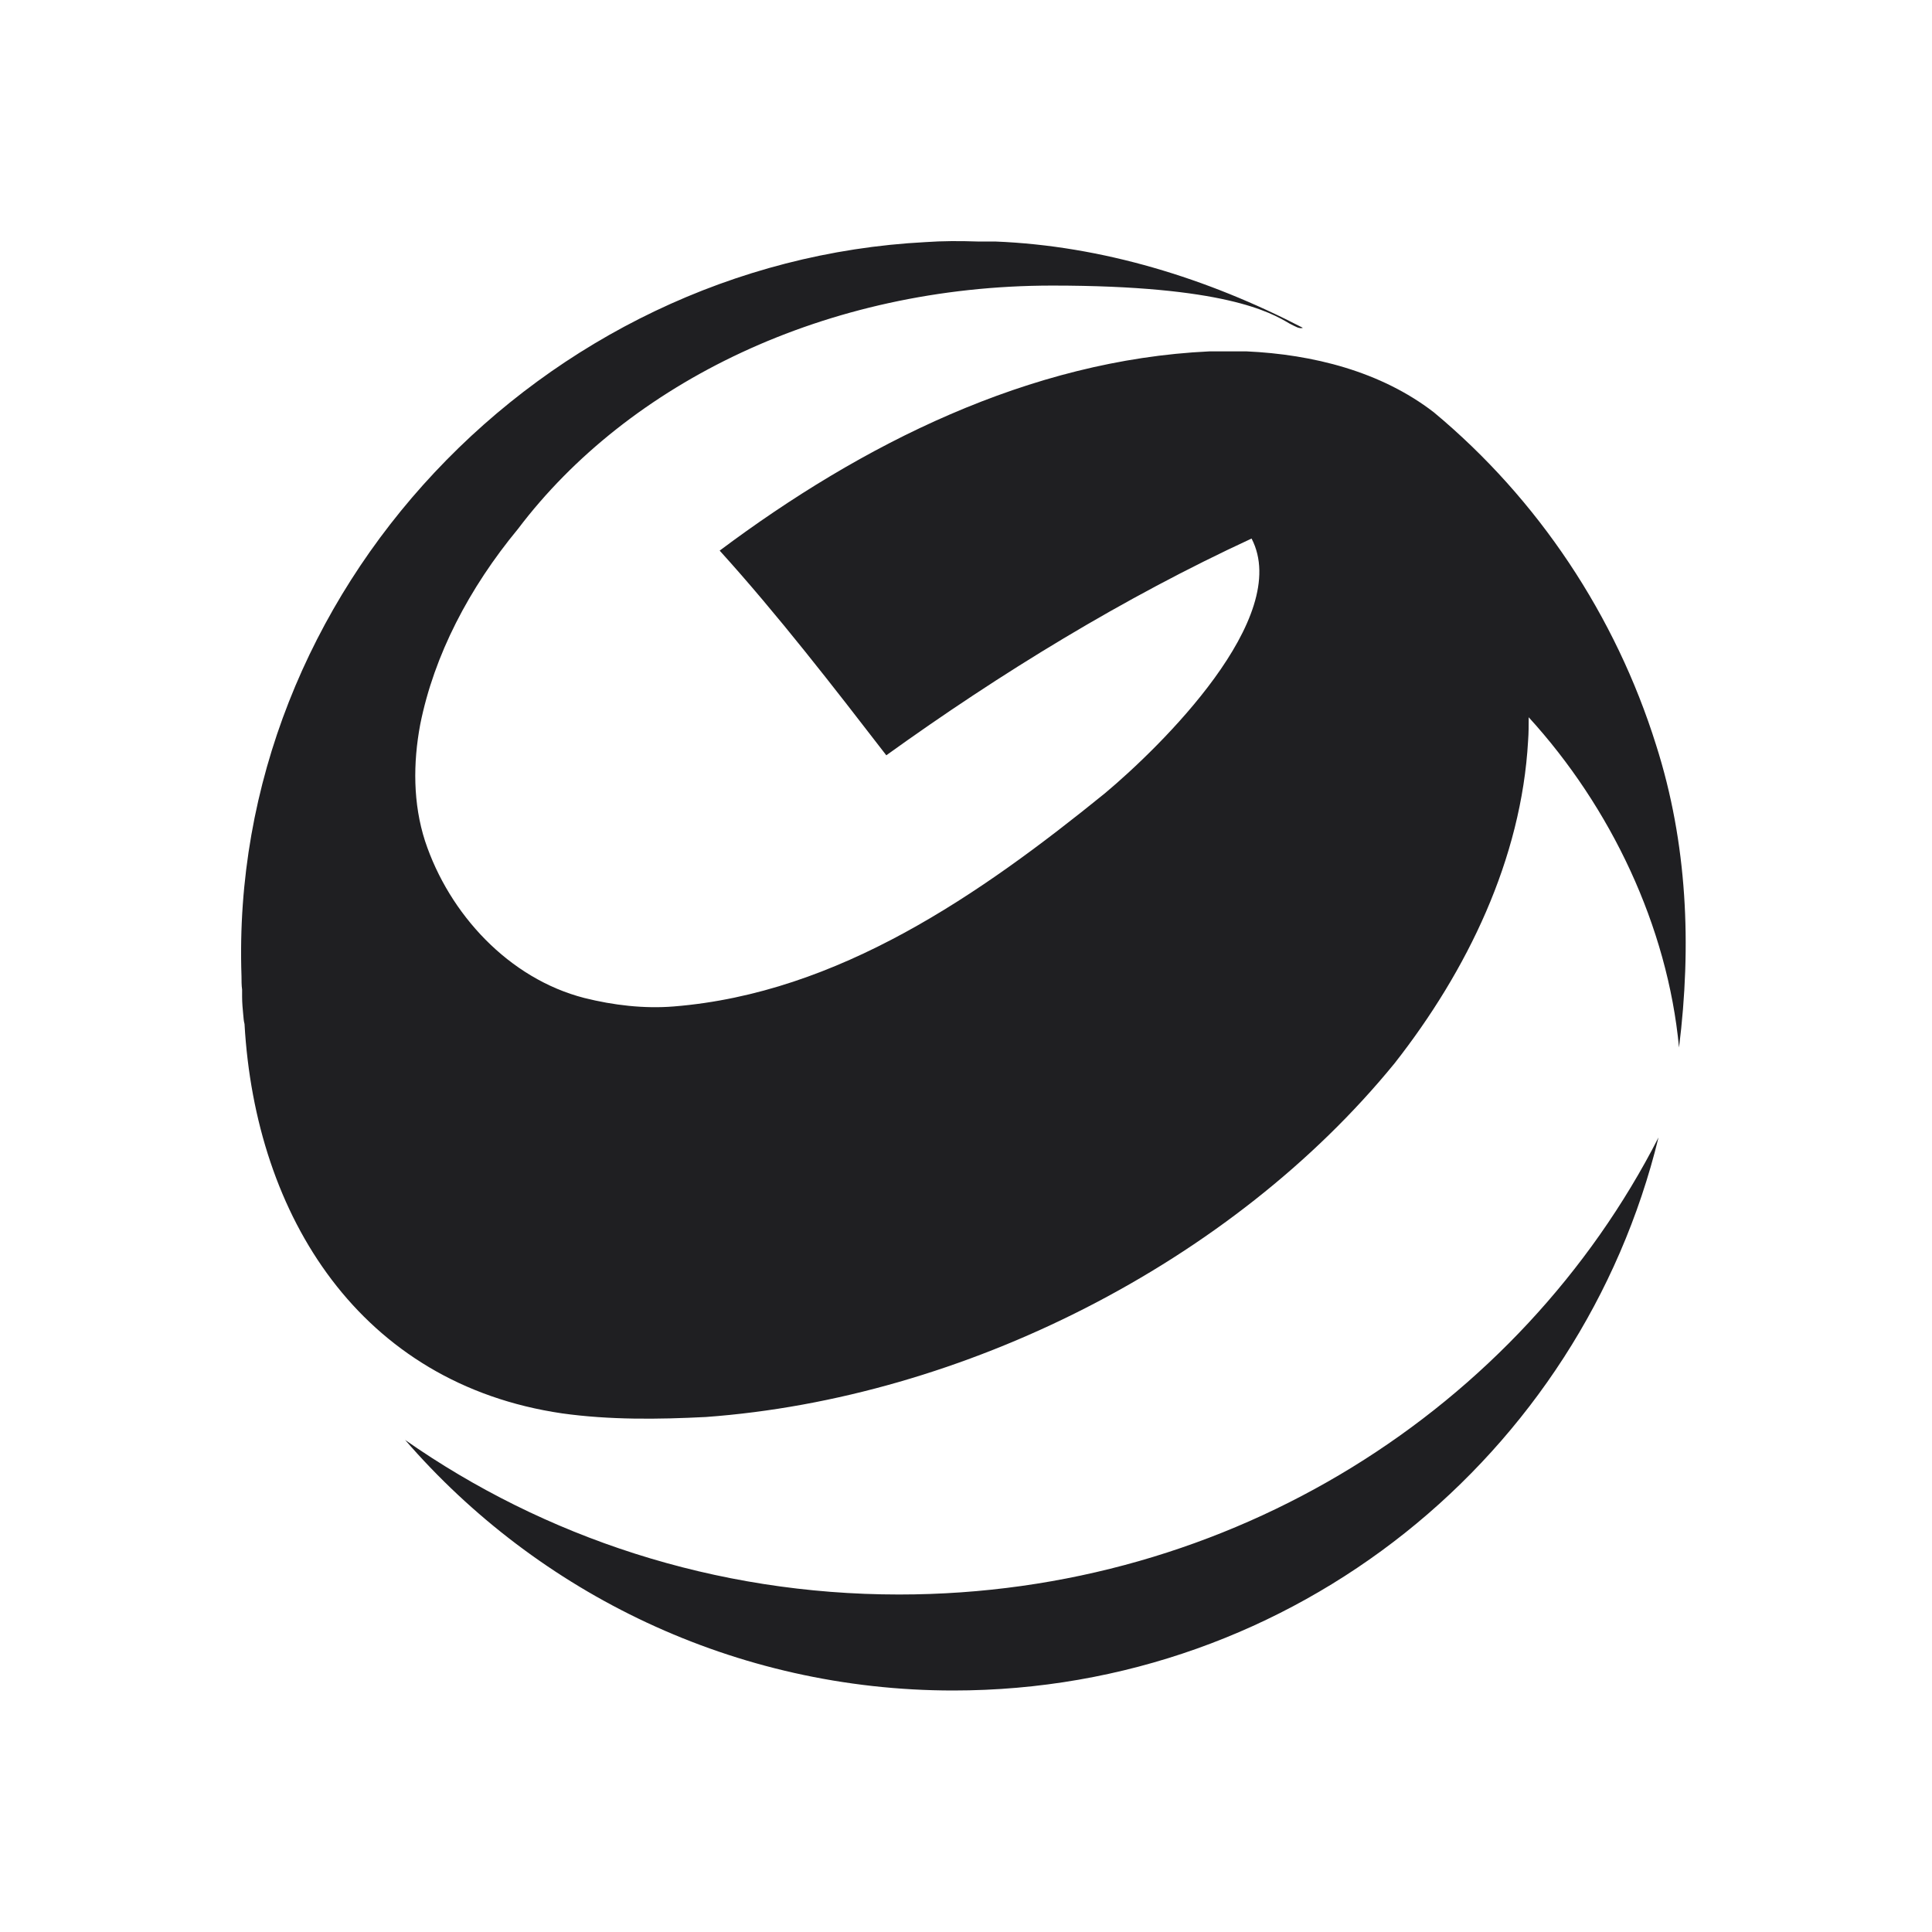 <svg width="32" height="32" viewBox="0 0 32 32" fill="none" xmlns="http://www.w3.org/2000/svg" xmlns:xlink="http://www.w3.org/1999/xlink">
	<desc>
			Created with Pixso.
	</desc>
	<defs/>
	<path id="Union" d="M27.43 12.34C26.76 10.2 25.48 8.27 23.75 6.83C22.87 6.15 21.74 5.87 20.65 5.82L20.03 5.82C17.05 5.96 14.27 7.36 11.92 9.12C12.88 10.18 13.8 11.37 14.68 12.51C16.57 11.15 18.61 9.9 20.73 8.92C21.41 10.23 19.22 12.37 18.3 13.14C16.24 14.81 13.89 16.45 11.16 16.67C10.67 16.71 10.16 16.65 9.68 16.53C8.43 16.21 7.44 15.14 7.04 13.93C6.84 13.31 6.84 12.64 6.96 12C7.19 10.85 7.77 9.74 8.58 8.76C10.41 6.34 13.68 4.73 17.43 4.73C20.27 4.73 21.04 5.17 21.36 5.36C21.46 5.41 21.52 5.45 21.58 5.43C20 4.61 18.26 4.07 16.48 4C16.39 4 16.29 4 16.19 4C15.9 3.99 15.61 3.99 15.33 4.01C8.98 4.34 3.78 9.79 4 16.17C4 16.23 4 16.33 4.01 16.39L4.01 16.51C4.01 16.61 4.02 16.72 4.03 16.82C4.03 16.84 4.04 16.93 4.05 16.96C4.23 20.15 5.97 22.92 9.31 23.41C10.1 23.52 10.9 23.51 11.69 23.47C15.95 23.16 20.4 20.92 23.1 17.61C24.3 16.08 25.2 14.23 25.31 12.27C25.32 12.14 25.32 12 25.32 11.88C26.68 13.37 27.62 15.34 27.81 17.35C28.02 15.66 27.95 13.97 27.43 12.34ZM6.71 23.85C9.01 25.46 11.84 26.41 14.89 26.41C20.41 26.41 25.18 23.32 27.47 18.84C26.19 24.09 21.45 28 15.79 28C12.17 28 8.91 26.39 6.71 23.85Z" fill="#1F1F22" fill-opacity="1" fill-rule="evenodd"/>
</svg>
